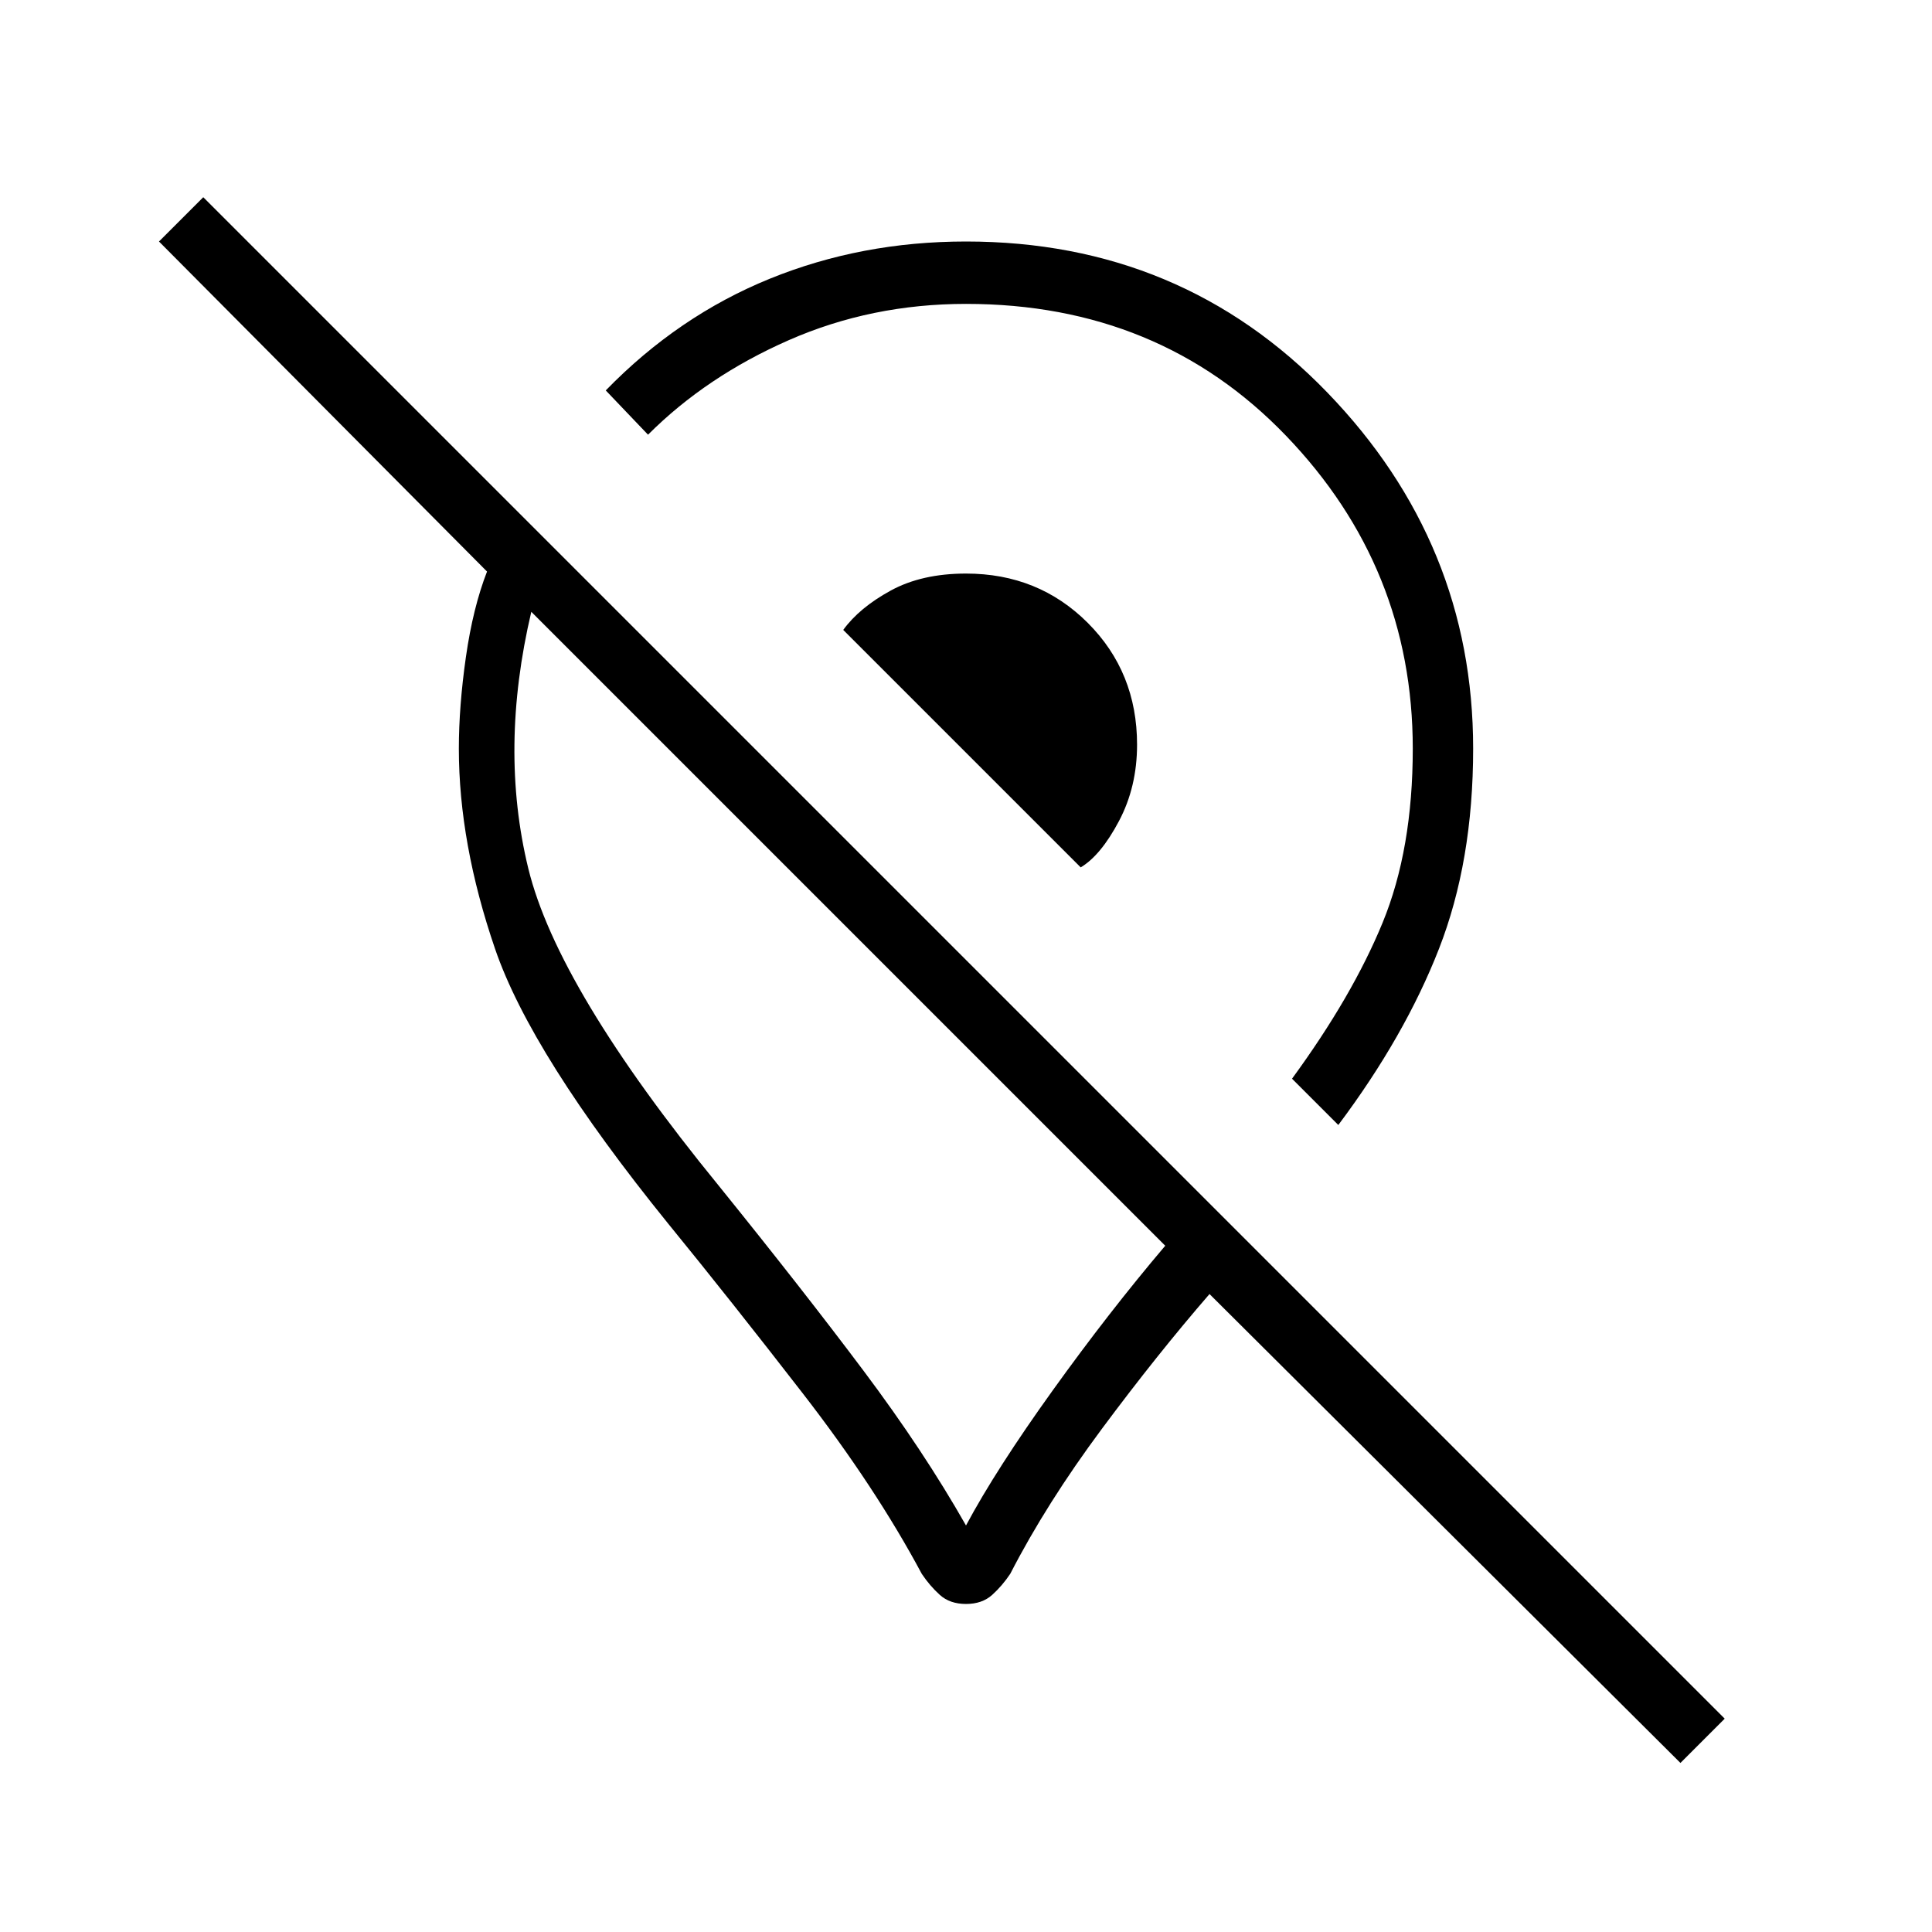 <svg xmlns="http://www.w3.org/2000/svg" height="48" width="48"><path d="M33.25 27.95 32.1 26.8Q33.6 24.75 34.35 22.925Q35.1 21.1 35.1 18.6Q35.1 14.1 31.95 10.825Q28.8 7.55 24 7.55Q21.65 7.55 19.6 8.45Q17.55 9.35 16.1 10.8L15.05 9.7Q16.85 7.85 19.125 6.925Q21.4 6 24 6Q29.35 6 32.975 9.75Q36.6 13.5 36.6 18.6Q36.6 21.4 35.75 23.575Q34.9 25.75 33.25 27.95ZM26.85 21.55Q27.35 21.25 27.8 20.4Q28.25 19.55 28.25 18.5Q28.25 16.7 27.025 15.475Q25.8 14.25 24 14.25Q22.9 14.25 22.125 14.675Q21.35 15.1 20.95 15.65ZM41.75 43.8 30.05 32.15Q28.75 33.65 27.375 35.5Q26 37.35 25.1 39.1Q24.9 39.4 24.65 39.625Q24.4 39.85 24 39.85Q23.6 39.85 23.35 39.625Q23.1 39.4 22.9 39.1Q21.75 36.95 19.95 34.625Q18.15 32.3 16.6 30.4Q13.2 26.2 12.3 23.575Q11.4 20.95 11.4 18.6Q11.4 17.55 11.575 16.325Q11.75 15.1 12.1 14.2L3.95 6L5.05 4.9L42.85 42.7ZM24 37.9Q24.75 36.5 26.15 34.55Q27.55 32.6 28.95 30.95L13.2 15.2Q12.4 18.6 13.125 21.575Q13.85 24.55 17.85 29.45Q19.95 32.05 21.45 34.05Q22.95 36.05 24 37.9ZM21.8 23.8Q21.8 23.8 21.8 23.8Q21.8 23.8 21.8 23.8Q21.8 23.8 21.8 23.8Q21.8 23.8 21.8 23.8Q21.8 23.8 21.8 23.8Q21.8 23.8 21.8 23.8ZM23.9 18.6Q23.9 18.6 23.9 18.6Q23.9 18.6 23.9 18.6Q23.9 18.6 23.9 18.6Q23.9 18.6 23.9 18.6Q23.9 18.6 23.9 18.6Q23.9 18.6 23.9 18.6Z"/></svg>